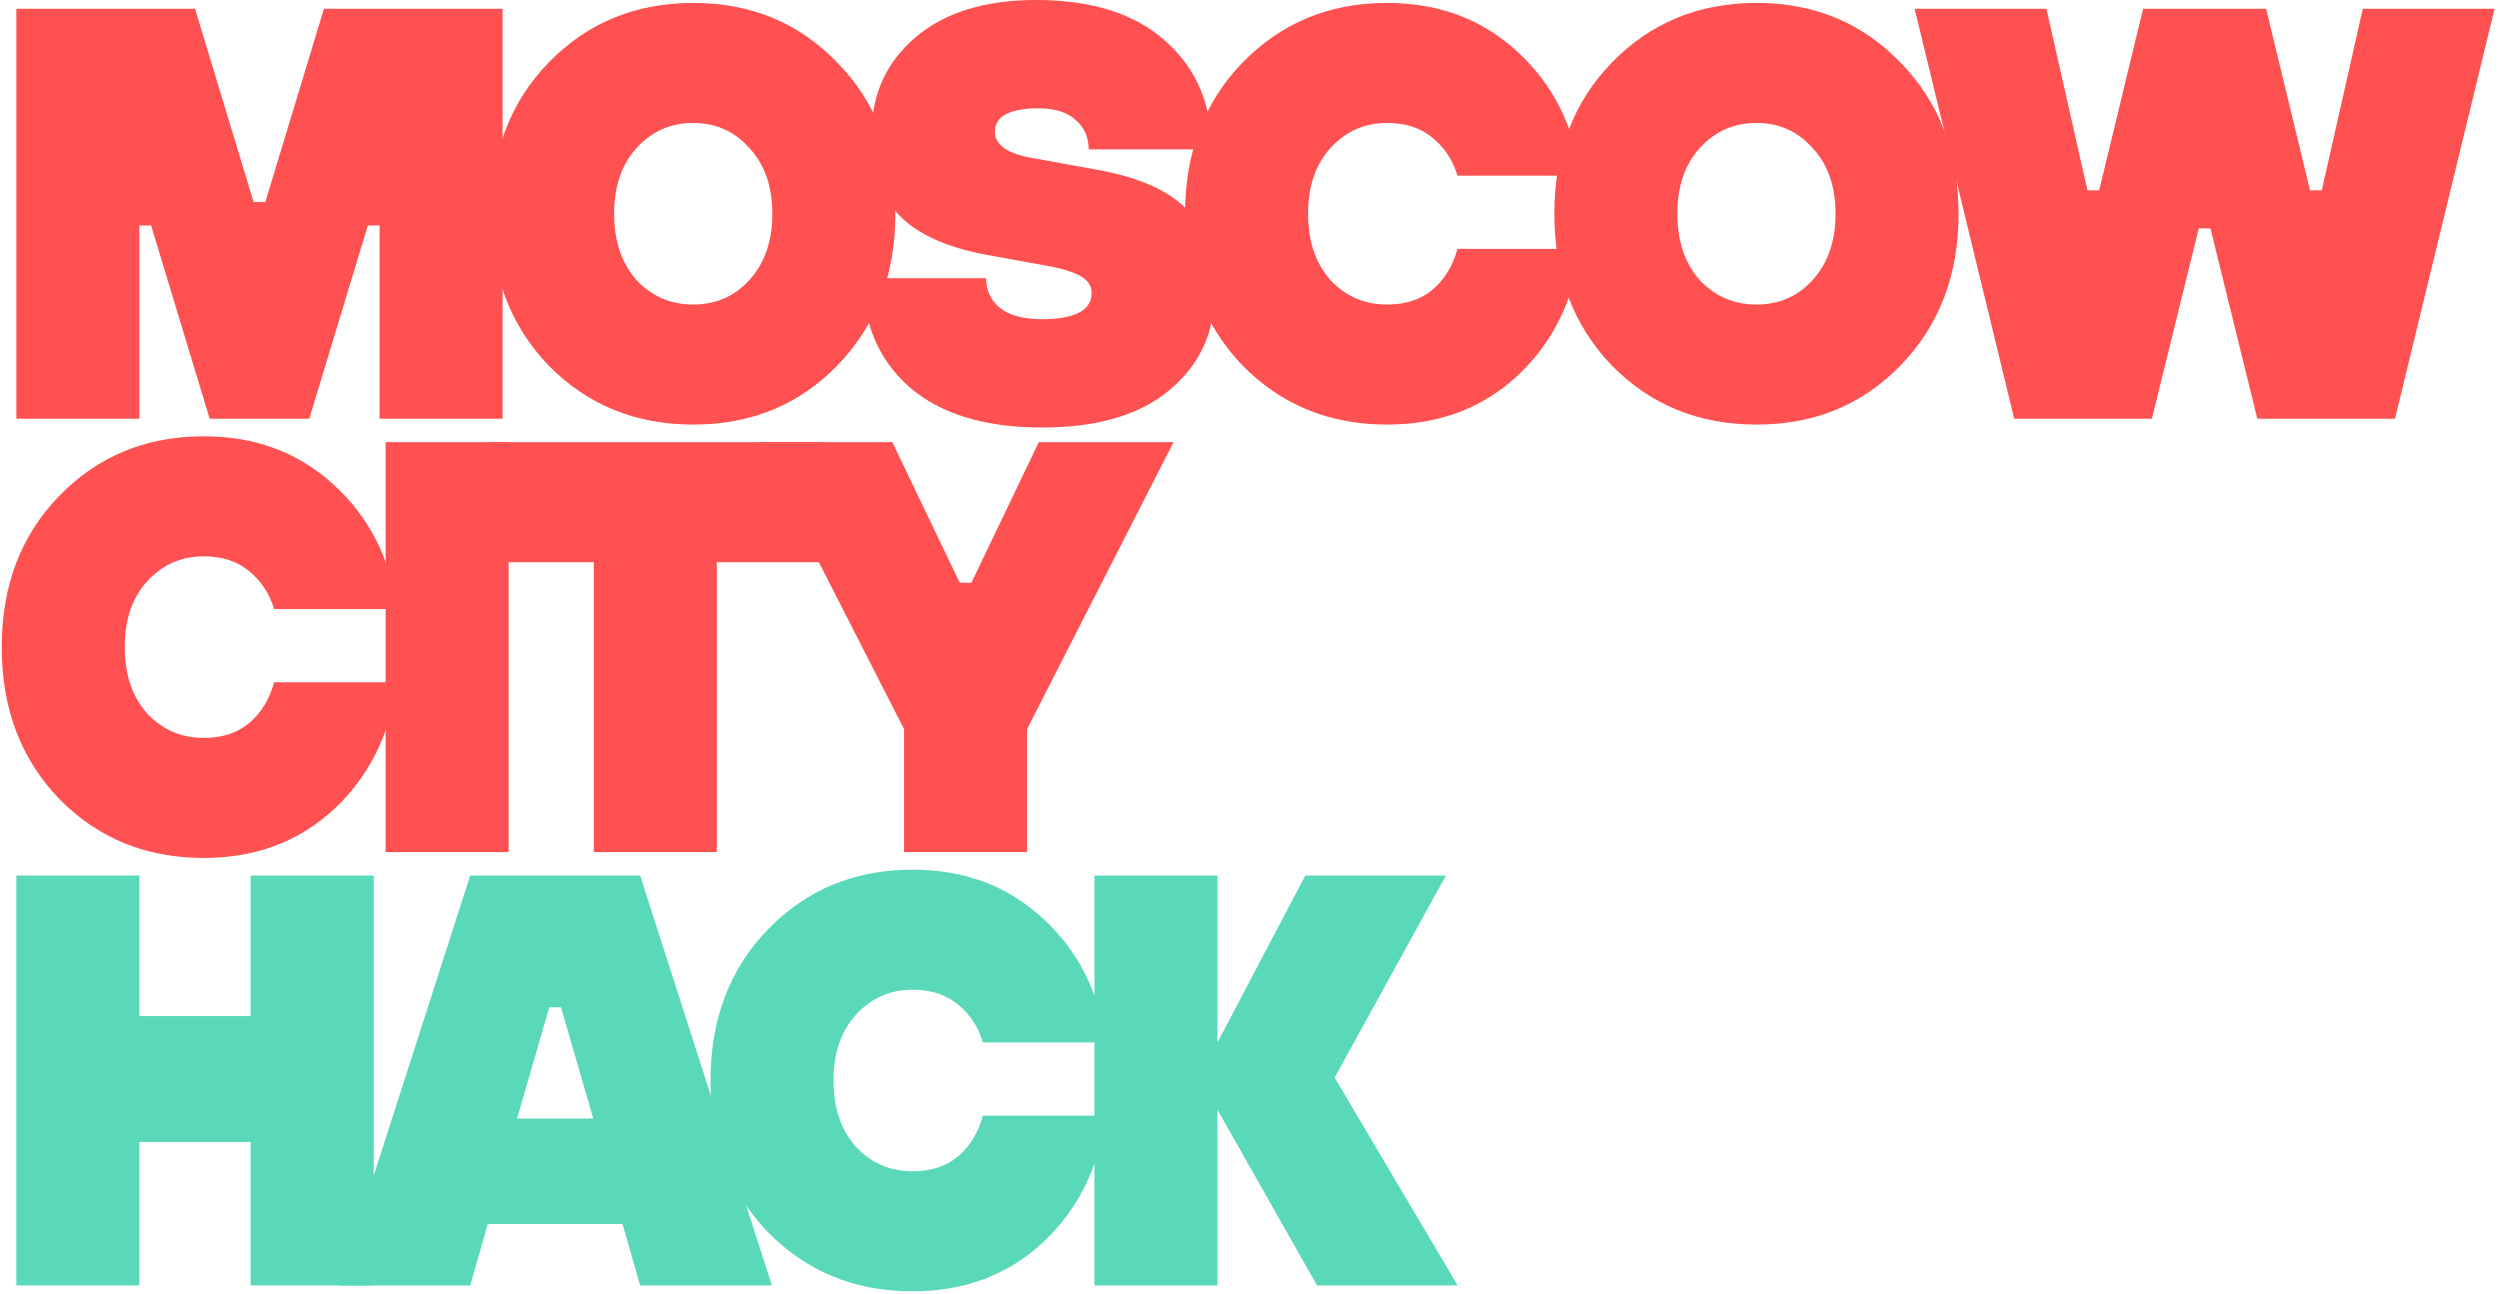 <svg width="427" height="221" viewBox="0 0 427 221" fill="none" xmlns="http://www.w3.org/2000/svg"><path d="M2.793 71.518V36.509V1.5H33.312L43.318 34.509H45.319L55.325 1.5H85.843V71.518H64.831V38.51H62.829L52.823 71.518H35.813L25.807 38.51H23.806V71.518H2.793Z" fill="#FF5151"/><path d="M143.02 62.416C136.483 69.151 128.278 72.519 118.405 72.519C108.533 72.519 100.295 69.151 93.691 62.416C87.153 55.614 83.885 46.979 83.885 36.509C83.885 26.04 87.153 17.438 93.691 10.703C100.295 3.901 108.533 0.5 118.405 0.5C128.278 0.5 136.483 3.901 143.02 10.703C149.624 17.438 152.926 26.04 152.926 36.509C152.926 46.979 149.624 55.614 143.02 62.416ZM108.7 47.812C111.301 50.613 114.536 52.013 118.405 52.013C122.274 52.013 125.476 50.613 128.011 47.812C130.613 44.945 131.913 41.177 131.913 36.509C131.913 31.841 130.613 28.107 128.011 25.306C125.476 22.439 122.274 21.005 118.405 21.005C114.536 21.005 111.301 22.439 108.7 25.306C106.165 28.107 104.897 31.841 104.897 36.509C104.897 41.177 106.165 44.945 108.7 47.812Z" fill="#FF5151"/><path d="M147.423 47.512H168.435C168.435 49.646 169.236 51.346 170.837 52.614C172.438 53.88 174.806 54.514 177.941 54.514C183.611 54.514 186.446 53.014 186.446 50.013C186.446 48.946 185.946 48.079 184.945 47.412C183.944 46.679 182.11 46.045 179.442 45.512L168.435 43.511C161.631 42.244 156.662 39.977 153.526 36.709C150.458 33.442 148.924 28.707 148.924 22.506C148.924 16.038 151.392 10.669 156.328 6.402C161.331 2.134 168.202 0 176.94 0C186.479 0 193.85 2.334 199.053 7.002C204.323 11.67 206.958 17.838 206.958 25.507H185.946C185.946 23.439 185.212 21.772 183.744 20.505C182.277 19.172 180.176 18.505 177.441 18.505C172.438 18.505 169.936 19.838 169.936 22.506C169.936 24.773 172.104 26.273 176.44 27.007L187.447 29.008C194.517 30.274 199.62 32.542 202.756 35.809C205.891 39.077 207.458 43.811 207.458 50.013C207.458 56.815 204.89 62.349 199.754 66.617C194.684 70.885 187.413 73.019 177.941 73.019C168.202 73.019 160.664 70.718 155.327 66.117C150.058 61.449 147.423 55.248 147.423 47.512Z" fill="#FF5151"/><path d="M248.936 42.511H269.949C268.748 51.38 265.146 58.615 259.142 64.216C253.139 69.751 245.734 72.519 236.929 72.519C227.057 72.519 218.818 69.151 212.214 62.416C205.677 55.614 202.409 46.979 202.409 36.509C202.409 26.04 205.677 17.438 212.214 10.703C218.818 3.901 227.057 0.5 236.929 0.5C245.734 0.5 253.139 3.268 259.142 8.802C265.146 14.27 268.748 21.339 269.949 30.008H248.936C248.136 27.34 246.702 25.173 244.634 23.506C242.633 21.839 240.064 21.005 236.929 21.005C233.06 21.005 229.825 22.439 227.223 25.306C224.689 28.107 223.421 31.841 223.421 36.509C223.421 41.177 224.689 44.945 227.223 47.812C229.825 50.613 233.06 52.013 236.929 52.013C240.064 52.013 242.633 51.18 244.634 49.513C246.702 47.779 248.136 45.445 248.936 42.511Z" fill="#FF5151"/><path d="M324.617 62.416C318.079 69.151 309.875 72.519 300.002 72.519C290.129 72.519 281.891 69.151 275.287 62.416C268.75 55.614 265.481 46.979 265.481 36.509C265.481 26.04 268.75 17.438 275.287 10.703C281.891 3.901 290.129 0.5 300.002 0.5C309.875 0.5 318.079 3.901 324.617 10.703C331.221 17.438 334.523 26.04 334.523 36.509C334.523 46.979 331.221 55.614 324.617 62.416ZM290.296 47.812C292.898 50.613 296.133 52.013 300.002 52.013C303.871 52.013 307.073 50.613 309.608 47.812C312.209 44.945 313.51 41.177 313.51 36.509C313.51 31.841 312.209 28.107 309.608 25.306C307.073 22.439 303.871 21.005 300.002 21.005C296.133 21.005 292.898 22.439 290.296 25.306C287.761 28.107 286.494 31.841 286.494 36.509C286.494 41.177 287.761 44.945 290.296 47.812Z" fill="#FF5151"/><path d="M344.028 71.518L327.018 1.5H349.531L356.536 32.508H358.537L366.041 1.5H387.054L394.558 32.508H396.56L403.564 1.5H426.077L409.067 71.518H385.553L377.548 39.01H375.547L367.542 71.518H344.028Z" fill="#FF5151"/><path d="M46.82 116.53H67.832C66.632 125.399 63.029 132.634 57.026 138.236C51.022 143.77 43.618 146.538 34.813 146.538C24.94 146.538 16.702 143.17 10.098 136.435C3.561 129.633 0.292 120.998 0.292 110.528C0.292 100.059 3.561 91.457 10.098 84.722C16.702 77.92 24.94 74.519 34.813 74.519C43.618 74.519 51.022 77.287 57.026 82.821C63.029 88.289 66.632 95.358 67.832 104.027H46.82C46.019 101.359 44.585 99.192 42.517 97.525C40.516 95.858 37.948 95.024 34.813 95.024C30.944 95.024 27.708 96.458 25.107 99.326C22.572 102.126 21.305 105.861 21.305 110.528C21.305 115.196 22.572 118.964 25.107 121.831C27.708 124.632 30.944 126.032 34.813 126.032C37.948 126.032 40.516 125.199 42.517 123.532C44.585 121.798 46.019 119.464 46.82 116.53Z" fill="#FF5151"/><path d="M65.866 145.537V75.519H86.879V145.537H65.866Z" fill="#FF5151"/><path d="M101.419 145.537V96.025H83.908V75.519H139.942V96.025H122.431V145.537H101.419Z" fill="#FF5151"/><path d="M154.411 145.537V124.532L129.396 75.519H152.41L163.917 99.526H165.918L177.425 75.519H200.439L175.424 124.532V145.537H154.411Z" fill="#FF5151"/><path d="M2.793 219.556V149.538H23.806V173.545H42.817V149.538H63.83V219.556H42.817V195.05H23.806V219.556H2.793Z" fill="#59D9BA"/><path d="M57.799 219.556L80.312 149.538H109.33L131.843 219.556H109.33L106.328 209.054H83.314L80.312 219.556H57.799ZM88.317 191.049H101.325L95.822 172.044H93.82L88.317 191.049Z" fill="#59D9BA"/><path d="M167.884 190.549H188.897C187.696 199.418 184.094 206.653 178.09 212.254C172.087 217.789 164.682 220.557 155.877 220.557C146.004 220.557 137.766 217.189 131.162 210.454C124.625 203.652 121.356 195.017 121.356 184.547C121.356 174.078 124.625 165.476 131.162 158.741C137.766 151.939 146.004 148.538 155.877 148.538C164.682 148.538 172.087 151.305 178.09 156.84C184.094 162.308 187.696 169.377 188.897 178.046H167.884C167.084 175.378 165.649 173.211 163.582 171.544C161.58 169.877 159.012 169.043 155.877 169.043C152.008 169.043 148.773 170.477 146.171 173.344C143.636 176.145 142.369 179.879 142.369 184.547C142.369 189.215 143.636 192.983 146.171 195.85C148.773 198.651 152.008 200.051 155.877 200.051C159.012 200.051 161.58 199.218 163.582 197.551C165.649 195.817 167.084 193.483 167.884 190.549Z" fill="#59D9BA"/><path d="M186.931 219.556V149.538H207.943V178.046L222.952 149.538H246.966L227.955 184.047L248.968 219.556H224.953L207.943 189.549V219.556H186.931Z" fill="#59D9BA"/></svg>